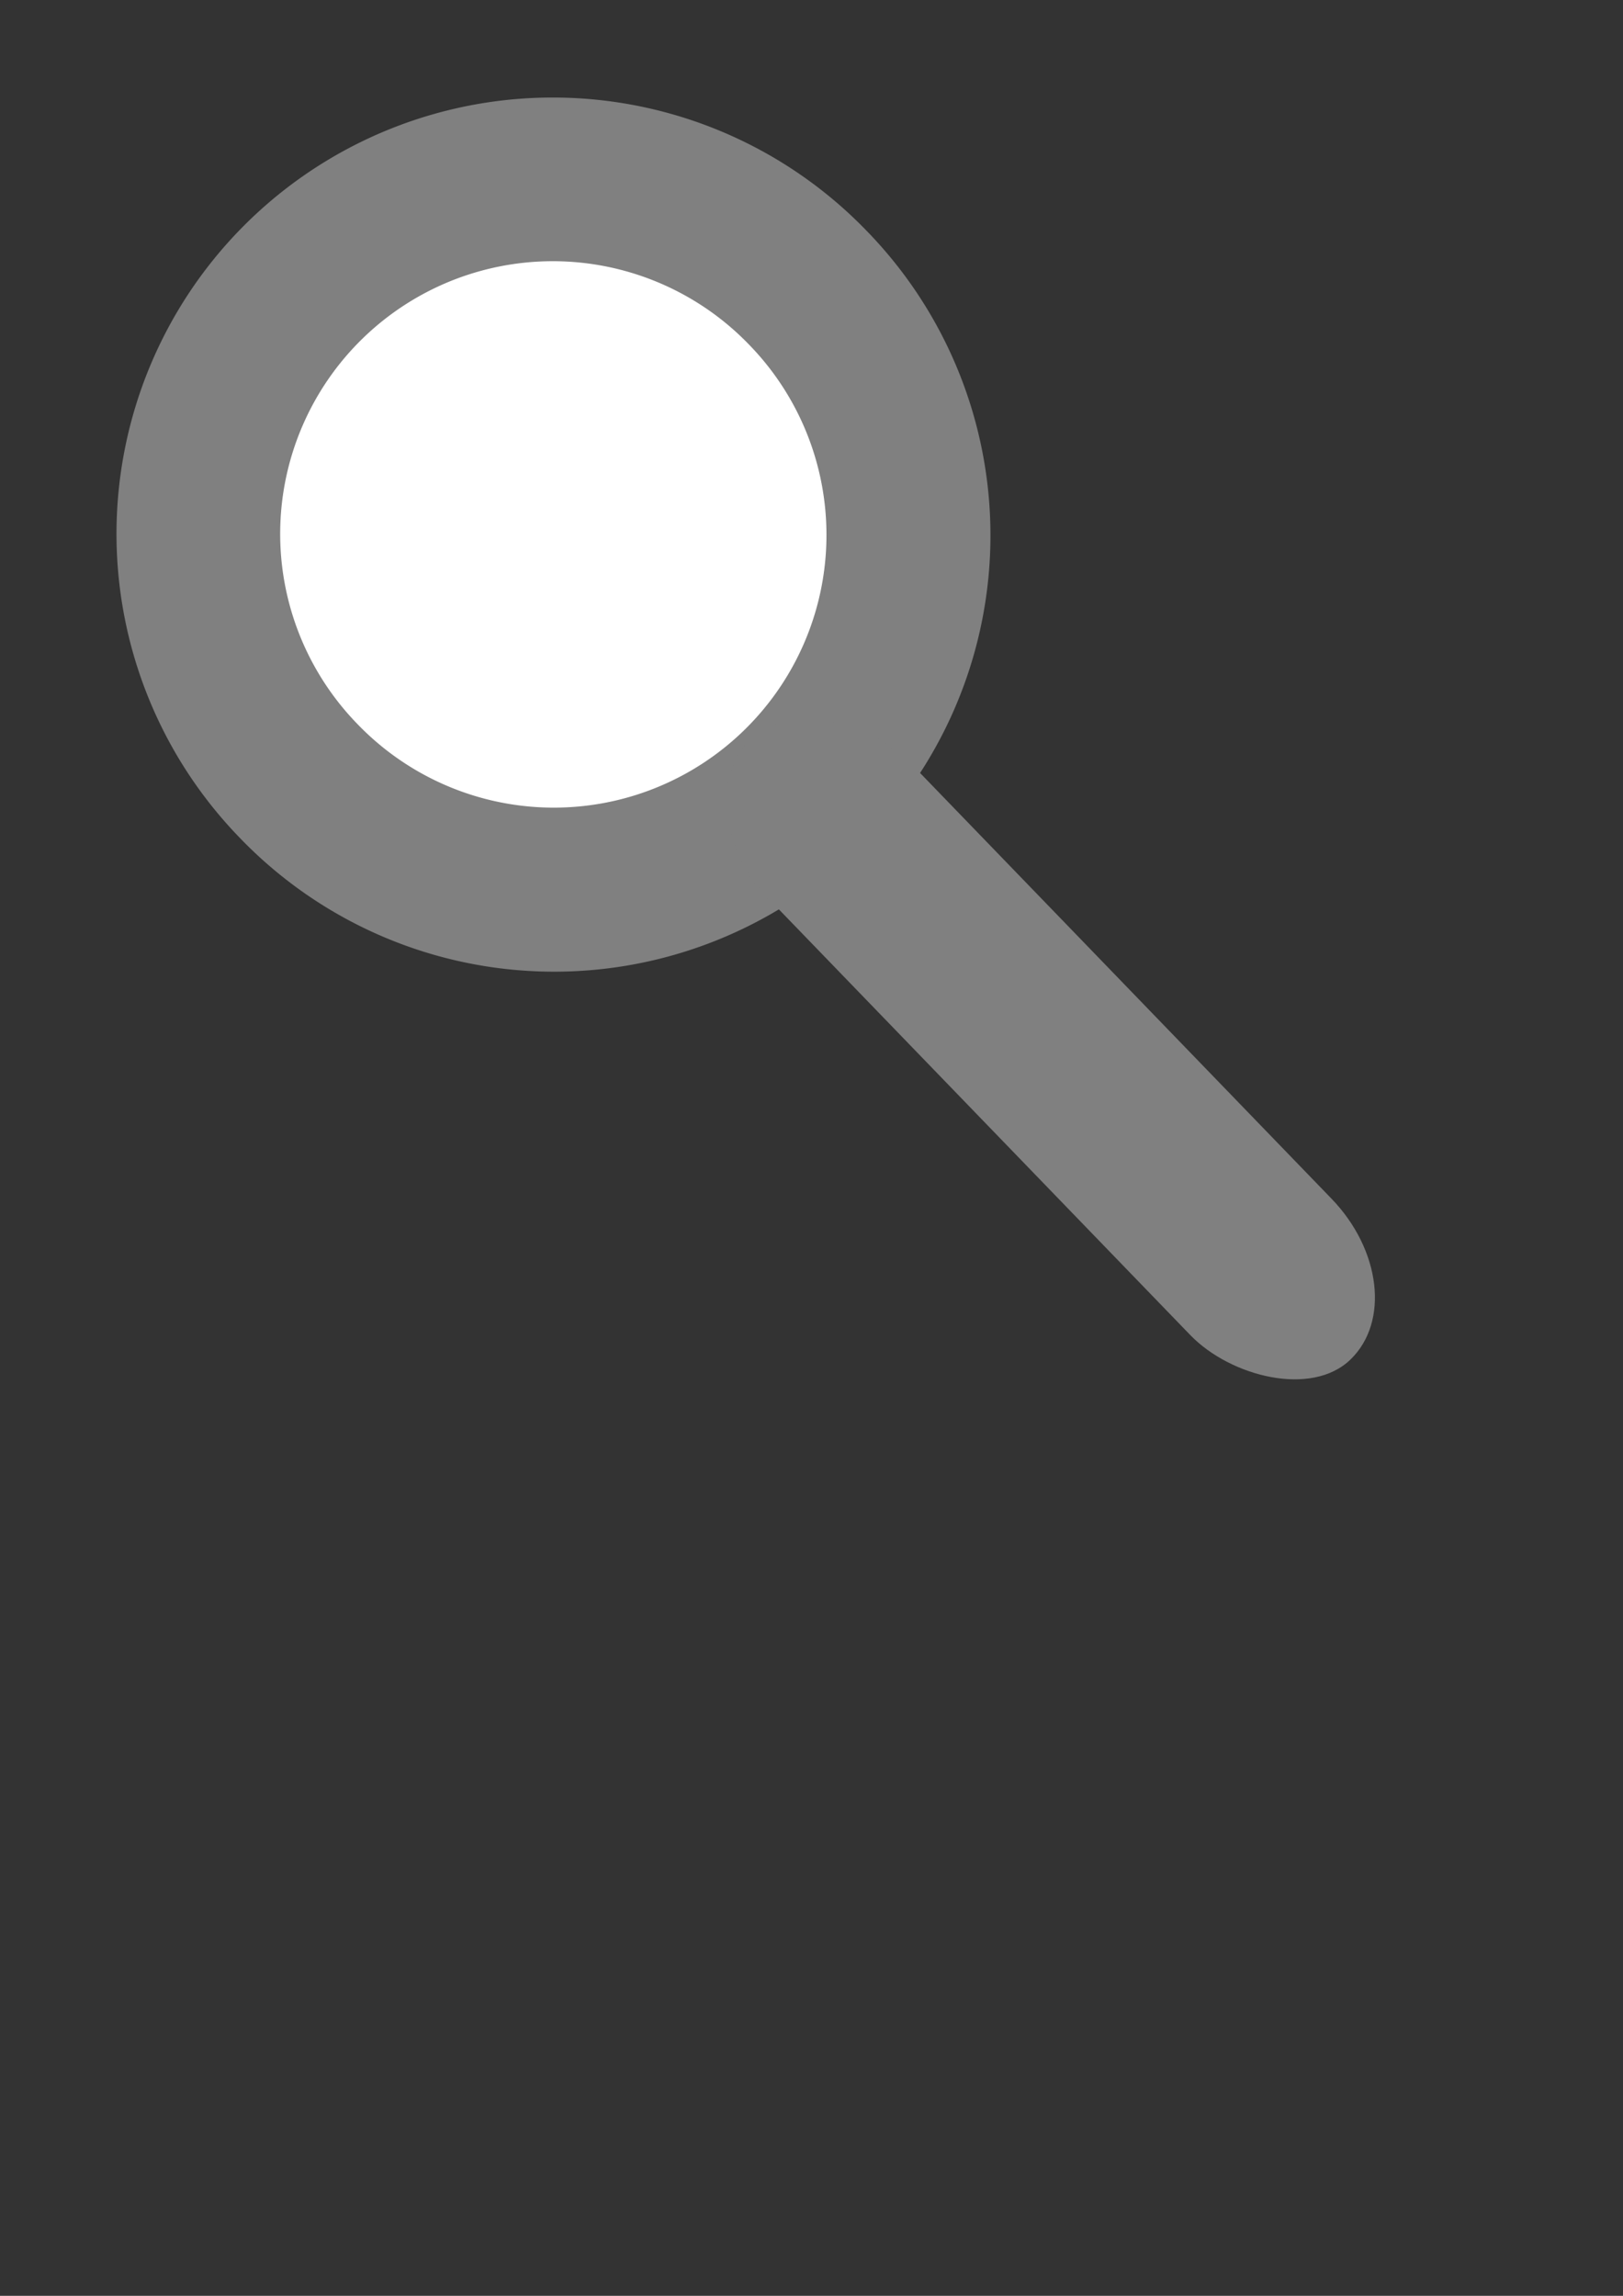 <?xml version="1.0" encoding="UTF-8" standalone="no"?>
<!-- Created with Inkscape (http://www.inkscape.org/) -->

<svg
   xmlns:dc="http://purl.org/dc/elements/1.1/"
   xmlns:cc="http://creativecommons.org/ns#"
   xmlns:rdf="http://www.w3.org/1999/02/22-rdf-syntax-ns#"
   xmlns:svg="http://www.w3.org/2000/svg"
   xmlns="http://www.w3.org/2000/svg"
   xmlns:sodipodi="http://sodipodi.sourceforge.net/DTD/sodipodi-0.dtd"
   xmlns:inkscape="http://www.inkscape.org/namespaces/inkscape"
   width="744.094"
   height="1052.362"
   id="svg2"
   version="1.1"
   inkscape:version="0.48.1 "
   sodipodi:docname="New document 1">
  <rect width="100%" height="100%" fill="#333333" stroke="none"/>
  <defs
     id="defs4" />
  <sodipodi:namedview
     id="base"
     pagecolor="#ffffff"
     bordercolor="#666666"
     borderopacity="1.0"
     inkscape:pageopacity="0.0"
     inkscape:pageshadow="2"
     inkscape:zoom="0.70710678"
     inkscape:cx="481.85564"
     inkscape:cy="715.20123"
     inkscape:document-units="px"
     inkscape:current-layer="layer1"
     showgrid="false"
     inkscape:window-width="1920"
     inkscape:window-height="1018"
     inkscape:window-x="-8"
     inkscape:window-y="-8"
     inkscape:window-maximized="1" />
  <g
     inkscape:label="Layer 1"
     inkscape:groupmode="layer"
     id="layer1">
    <path
       sodipodi:type="arc"
       style="fill:#808080;fill-opacity:1;stroke:none"
       id="path2985"
       sodipodi:cx="366.42856"
       sodipodi:cy="380.21933"
       sodipodi:rx="176.42857"
       sodipodi:ry="176.42857"
       d="m 542.857,380.219 a 176.429,176.429 0 1 1 -352.857,0 176.429,176.429 0 1 1 352.857,0 z"
       transform="matrix(0.815,-0.788,0.788,0.815,-344.5,223.921)" />
    <rect
       style="fill:#808080;fill-opacity:1;stroke:none"
       id="rect2987"
       width="90"
       height="395.714"
       x="-32.957"
       y="482.682"
       ry="59.082"
       transform="matrix(0.719,-0.695,0.695,0.719,0,0)" />
    <path
       sodipodi:type="arc"
       style="fill:#ffffff;fill-opacity:1;stroke:none"
       id="path2989"
       sodipodi:cx="490.71429"
       sodipodi:cy="625.93359"
       sodipodi:rx="129.28572"
       sodipodi:ry="129.28572"
       d="m 620,625.934 a 129.286,129.286 0 1 1 -258.571,0 129.286,129.286 0 1 1 258.571,0 z"
       transform="matrix(0.695,-0.672,0.672,0.695,-507.994,139.705)" />
  </g>
</svg>

